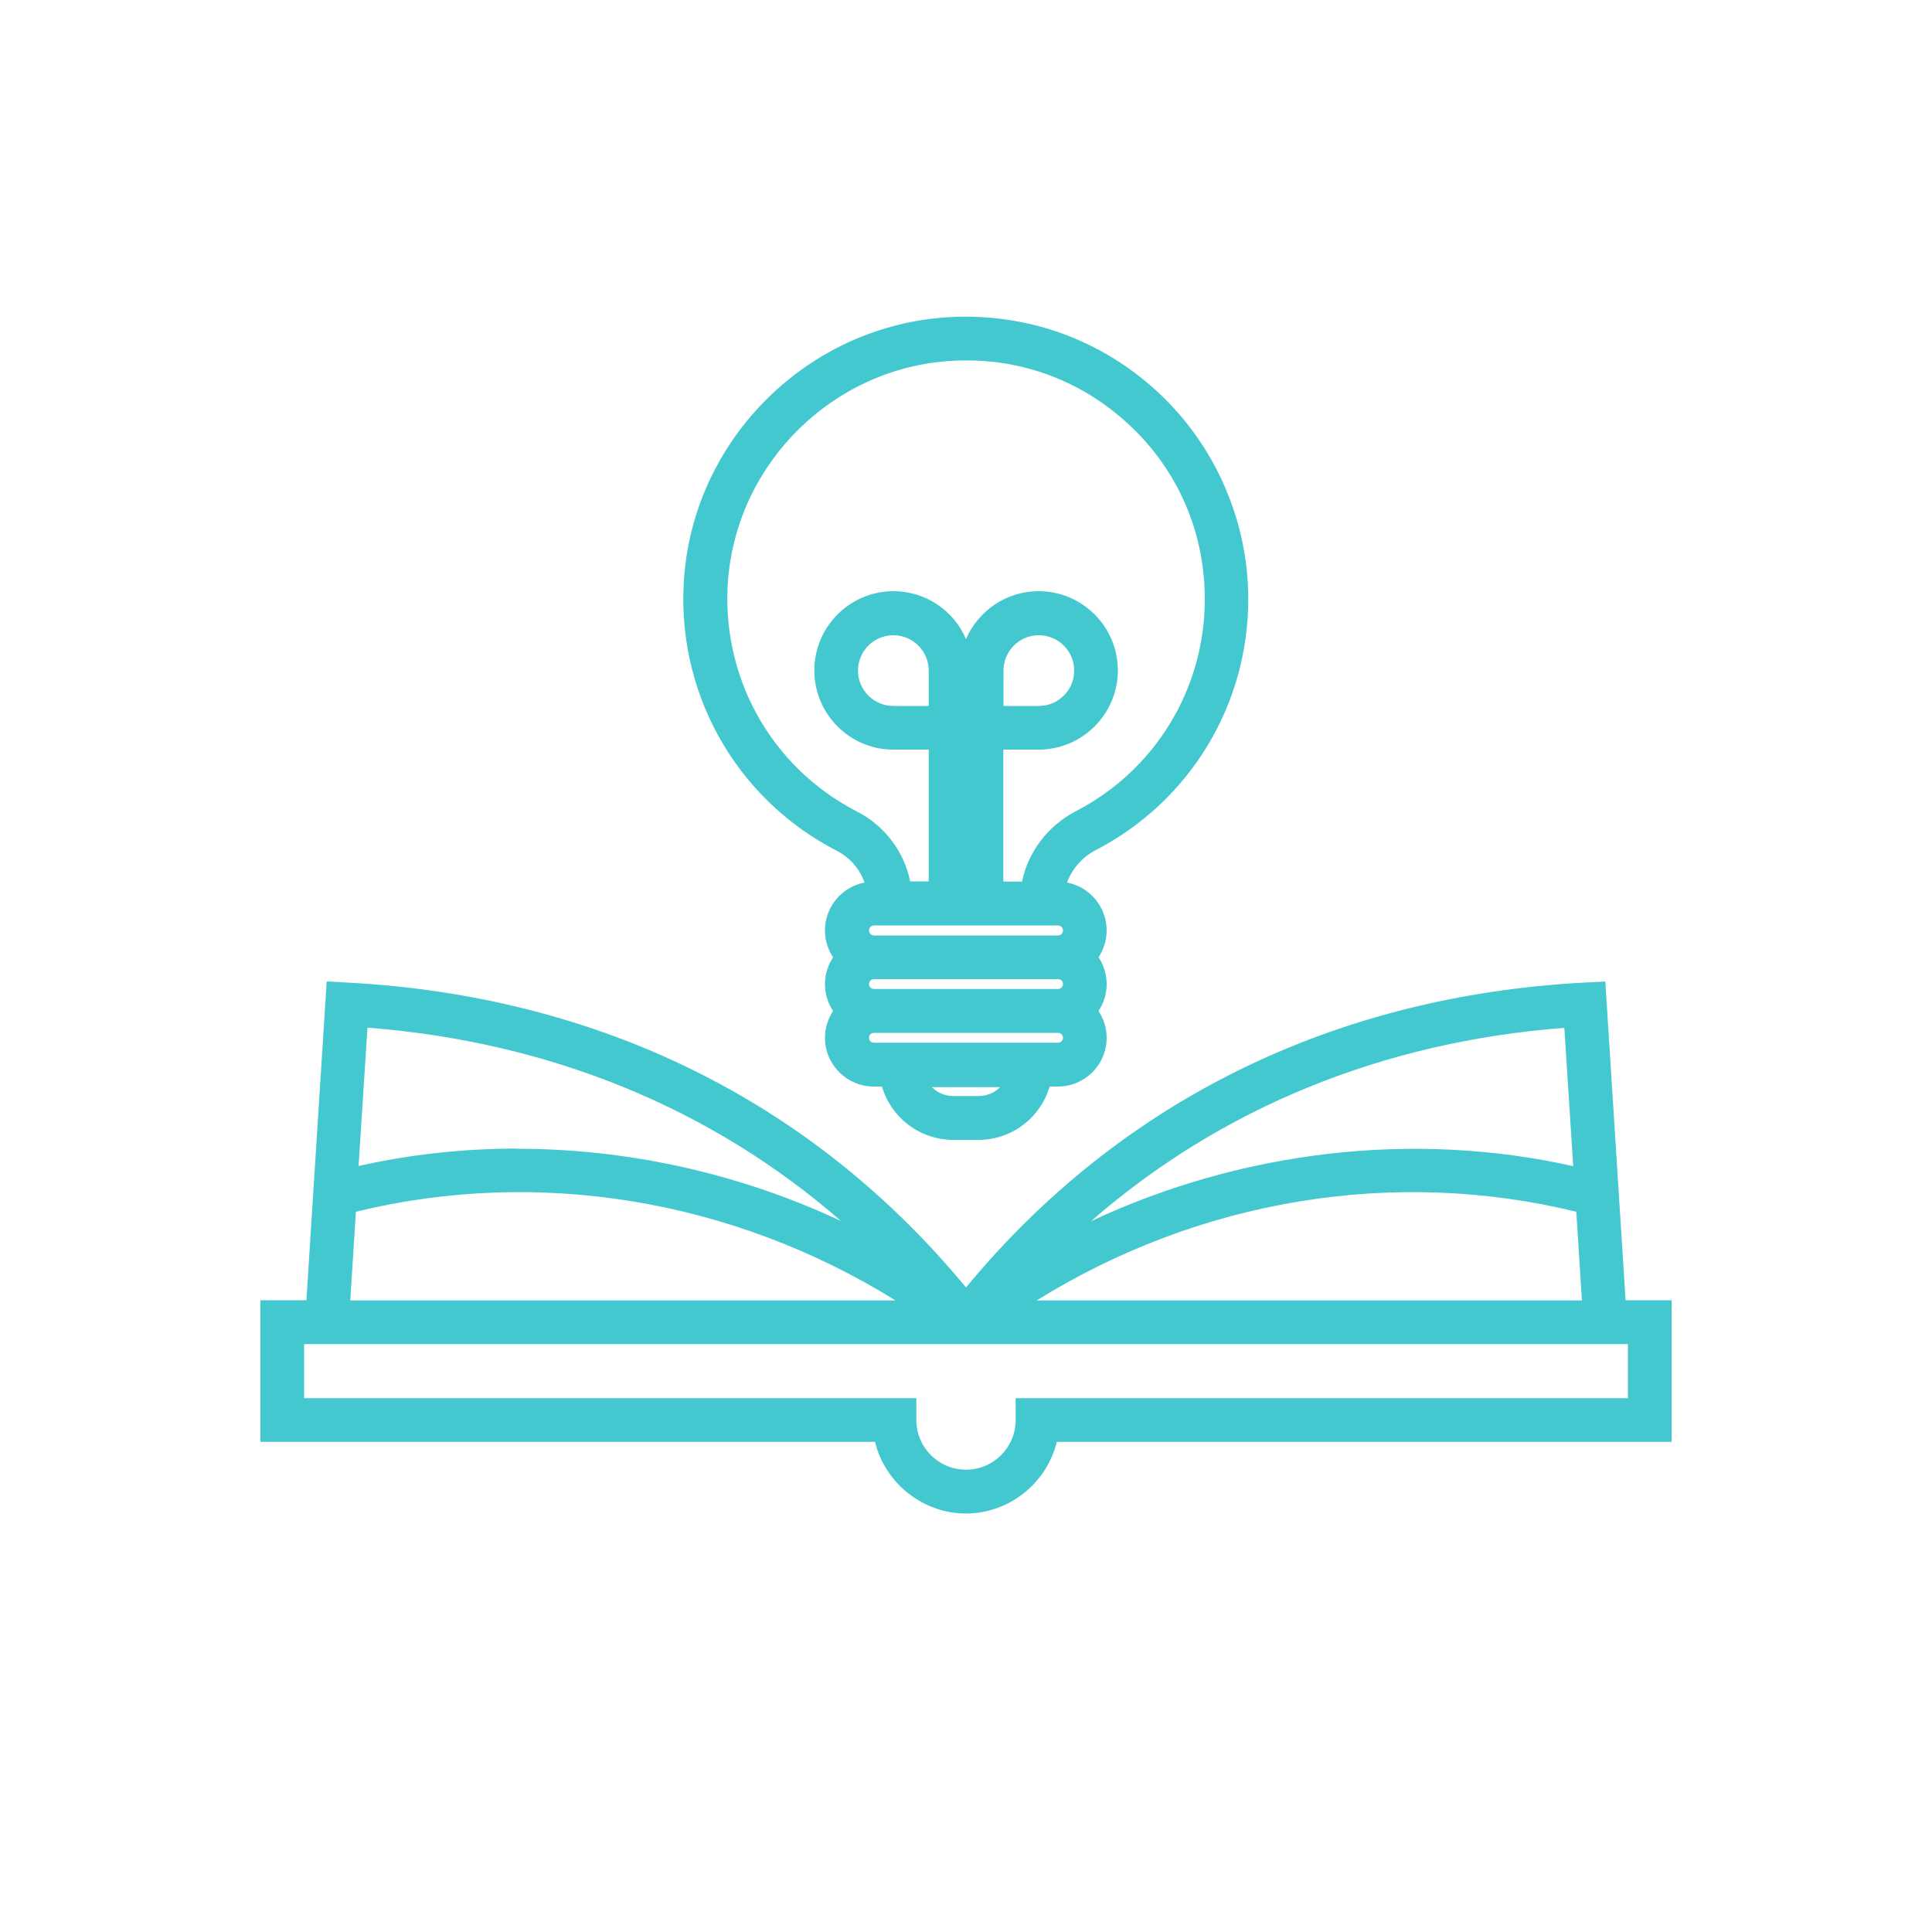 <?xml version="1.0" encoding="UTF-8"?>
<svg id="Camada_1" data-name="Camada 1" xmlns="http://www.w3.org/2000/svg" viewBox="0 0 100 100">
  <defs>
    <style>
      .cls-1 {
        fill: #43c8cf;
        stroke-width: 0px;
      }
    </style>
  </defs>
  <g>
    <path class="cls-1" d="M84.76,72.87h-31.69v.63c0,1.7-1.38,3.07-3.07,3.07s-3.07-1.38-3.07-3.07v-.63H15.24v-3.8h69.51v3.8ZM17.94,62.32c10.17-2.6,21.25-.56,30.09,5.48h-30.44l.35-5.48ZM46.46,65.31c-8.61-5.05-18.89-6.64-28.44-4.31l.53-8.33c11.08.73,20.63,5.08,27.91,12.65ZM81.97,61c-9.55-2.33-19.83-.73-28.44,4.31,7.28-7.57,16.83-11.91,27.91-12.65l.53,8.33ZM82.06,62.32l.35,5.48h-30.44c8.85-6.05,19.92-8.08,30.09-5.48ZM83.68,67.81l-1.05-16.47-.63.03c-13.07.7-24.11,6.26-32,16.07-7.89-9.81-18.93-15.37-32-16.07l-.63-.03-1.05,16.47h-2.35v6.33h31.73c.31,2.09,2.12,3.71,4.3,3.71s3.98-1.61,4.3-3.71h31.73v-6.33h-2.35Z"/>
    <path class="cls-1" d="M50,78.34c-2.23,0-4.19-1.57-4.71-3.71H13.48v-7.33h2.38l1.05-16.5,1.12.06c12.98.7,24.02,6.15,31.97,15.78,7.95-9.63,19-15.08,31.97-15.78l1.12-.06,1.05,16.5h2.38v7.33h-31.82c-.52,2.14-2.47,3.71-4.71,3.71ZM14.48,73.64h31.66l.06.43c.28,1.87,1.91,3.28,3.8,3.28s3.52-1.41,3.8-3.28l.06-.43h31.66v-5.33h-2.32l-1.05-16.45h-.13c-12.9.7-23.84,6.2-31.64,15.9l-.39.48-.39-.48c-7.8-9.7-18.74-15.19-31.64-15.89h-.13s-1.05,16.44-1.05,16.44h-2.32v5.33ZM50,77.08c-1.97,0-3.57-1.6-3.57-3.57v-.13H14.74v-4.8h70.52v4.8h-31.69v.13c0,1.97-1.6,3.57-3.57,3.57ZM15.74,72.37h31.69v1.13c0,1.42,1.15,2.57,2.57,2.57s2.57-1.15,2.57-2.57v-1.13h31.69v-2.8H15.74v2.8ZM82.94,68.31h-32.59l1.33-.91c9.04-6.18,20.15-8.2,30.5-5.55l.35.09.41,6.38ZM53.65,67.31h28.23l-.29-4.59c-9.44-2.31-19.51-.64-27.93,4.59ZM49.65,68.31H17.06l.41-6.38.35-.09c10.35-2.65,21.46-.62,30.5,5.55l1.33.91ZM18.12,67.31h28.23c-8.42-5.23-18.49-6.9-27.93-4.59l-.29,4.59ZM49.33,67.57l-3.12-1.83c-8.5-4.98-18.73-6.53-28.07-4.26l-.66.16.61-9.51.5.03c11.13.74,20.89,5.16,28.23,12.8l2.51,2.61ZM26.77,59.46c5.73,0,11.49,1.27,16.76,3.74-6.69-5.84-15.09-9.28-24.51-10.01l-.46,7.16c2.69-.6,5.45-.9,8.21-.9ZM50.67,67.57l2.5-2.61c7.34-7.64,17.1-12.06,28.23-12.8l.5-.03.61,9.51-.66-.16c-9.34-2.27-19.57-.72-28.07,4.26l-3.12,1.83ZM80.98,53.2c-9.42.72-17.81,4.16-24.51,10.01,7.81-3.66,16.7-4.7,24.96-2.85l-.46-7.16Z"/>
  </g>
  <g>
    <path class="cls-1" d="M48.57,37.04h-2.33c-1.28,0-2.33-1.05-2.33-2.33s1.05-2.33,2.33-2.33,2.33,1.05,2.33,2.33v2.33ZM51.44,37.04v-2.33c0-1.28,1.05-2.33,2.33-2.33s2.33,1.05,2.33,2.33-1.05,2.33-2.33,2.33h-2.33ZM37.19,29.9c.53-6.29,5.69-11.33,11.99-11.72,3.6-.23,7.01,1,9.62,3.46,2.62,2.46,4.05,5.78,4.05,9.37,0,4.82-2.66,9.2-6.95,11.42-1.45.76-2.41,2.14-2.58,3.7h-1.89v-7.82h2.33c1.98,0,3.6-1.61,3.6-3.6s-1.61-3.6-3.6-3.6-3.6,1.61-3.6,3.6v3.6h0v7.82h-.34v-7.82h0v-3.6c0-1.98-1.61-3.6-3.6-3.6s-3.6,1.61-3.6,3.6,1.61,3.6,3.6,3.6h2.33v7.82h-1.89c-.17-1.55-1.11-2.94-2.56-3.68-4.65-2.4-7.37-7.32-6.93-12.55ZM54.76,47.4c.42,0,.76.35.76.76s-.34.76-.76.76h-9.52c-.42,0-.76-.35-.76-.76s.34-.76.76-.76h9.52ZM55.52,50.93c0,.42-.34.76-.76.76h-9.52c-.42,0-.76-.34-.76-.76s.34-.75.76-.75h9.52c.42,0,.76.34.76.75ZM55.52,53.72c0,.41-.34.75-.76.75h-9.52c-.42,0-.76-.34-.76-.75s.34-.76.76-.76h9.52c.42,0,.76.34.76.76ZM50.66,57.23h-1.32c-.93,0-1.72-.62-1.99-1.46h5.3c-.27.84-1.06,1.46-1.99,1.46ZM43.54,43.58c1,.51,1.69,1.47,1.85,2.55h-.15c-1.11,0-2.03.91-2.03,2.03,0,.54.21,1.03.56,1.39-.35.35-.56.84-.56,1.38s.21,1.03.56,1.39c-.35.36-.56.85-.56,1.39,0,1.11.91,2.02,2.03,2.02h.81c.28,1.56,1.65,2.76,3.29,2.76h1.32c1.65,0,3.01-1.2,3.29-2.76h.81c1.11,0,2.03-.9,2.03-2.02,0-.54-.21-1.03-.56-1.39.35-.36.56-.85.56-1.39s-.21-1.03-.56-1.38c.35-.36.56-.85.56-1.39,0-1.11-.91-2.03-2.03-2.03h-.15c.17-1.08.86-2.04,1.89-2.57,4.7-2.44,7.62-7.24,7.62-12.54,0-3.88-1.62-7.63-4.45-10.29-2.87-2.7-6.62-4.04-10.58-3.81-6.93.43-12.58,5.97-13.17,12.88-.48,5.74,2.51,11.15,7.61,13.78Z"/>
    <path class="cls-1" d="M50.66,59h-1.32c-1.72,0-3.21-1.14-3.69-2.76h-.42c-1.39,0-2.53-1.13-2.53-2.52,0-.5.15-.98.42-1.39-.27-.41-.42-.89-.42-1.39s.15-.98.42-1.39c-.27-.41-.42-.89-.42-1.39,0-1.23.88-2.26,2.05-2.48-.25-.7-.76-1.3-1.45-1.65h0c-5.29-2.73-8.38-8.33-7.88-14.27.6-7.16,6.46-12.89,13.63-13.34,4.1-.25,7.99,1.16,10.95,3.94,2.93,2.75,4.61,6.64,4.61,10.65,0,5.48-3.02,10.46-7.89,12.99-.7.36-1.23.97-1.49,1.68,1.16.22,2.05,1.25,2.05,2.48,0,.5-.15.98-.42,1.39.27.4.42.88.42,1.39s-.15.98-.42,1.39c.27.41.42.89.42,1.39,0,1.39-1.13,2.52-2.53,2.52h-.42c-.48,1.62-1.96,2.76-3.69,2.76ZM45.24,46.63c-.84,0-1.53.68-1.53,1.53,0,.39.15.76.42,1.05l.33.35-.34.35c-.27.27-.42.64-.42,1.03s.15.76.42,1.05l.33.34-.33.35c-.27.28-.42.65-.42,1.05,0,.84.68,1.52,1.53,1.52h1.23l.07.41c.24,1.36,1.42,2.35,2.8,2.35h1.32c1.38,0,2.56-.99,2.8-2.35l.07-.41h1.23c.84,0,1.53-.68,1.53-1.52,0-.39-.15-.76-.42-1.05l-.33-.34.33-.34c.27-.28.42-.66.42-1.05s-.15-.76-.42-1.04l-.34-.34.33-.35c.27-.28.42-.66.42-1.05,0-.84-.68-1.53-1.53-1.53h-.74l.09-.58c.19-1.25,1-2.35,2.16-2.94,4.53-2.35,7.35-6.99,7.35-12.1,0-3.74-1.56-7.36-4.29-9.92-2.76-2.6-6.38-3.89-10.2-3.67-6.68.42-12.14,5.76-12.7,12.42-.46,5.54,2.42,10.76,7.34,13.29h0c1.14.58,1.93,1.68,2.11,2.92l.08.57h-.73ZM50.66,57.73h-1.32c-1.13,0-2.12-.73-2.47-1.81l-.21-.65h6.67l-.21.65c-.35,1.08-1.34,1.81-2.47,1.81ZM48.23,56.27c.29.29.69.46,1.11.46h1.32c.42,0,.82-.17,1.11-.46h-3.54ZM54.76,54.97h-9.52c-.69,0-1.26-.56-1.26-1.25s.56-1.26,1.26-1.26h9.52c.69,0,1.26.57,1.26,1.26s-.57,1.25-1.26,1.25ZM45.24,53.46c-.15,0-.26.11-.26.26s.12.25.26.25h9.52c.14,0,.26-.11.26-.25,0-.15-.11-.26-.26-.26h-9.52ZM54.76,52.19h-9.52c-.69,0-1.26-.57-1.26-1.26s.56-1.25,1.26-1.25h9.52c.69,0,1.26.56,1.26,1.25s-.57,1.26-1.26,1.26ZM45.24,50.68c-.14,0-.26.11-.26.25,0,.15.11.26.26.26h9.52c.15,0,.26-.11.26-.26s-.12-.25-.26-.25h-9.52ZM54.76,49.42h-9.52c-.69,0-1.26-.57-1.26-1.26s.56-1.26,1.26-1.26h9.52c.69,0,1.26.57,1.26,1.26s-.57,1.26-1.26,1.26ZM45.24,47.9c-.14,0-.26.12-.26.26s.12.26.26.26h9.52c.14,0,.26-.12.26-.26s-.12-.26-.26-.26h-9.52ZM53.77,46.63h-2.83v-8.82h2.83c1.71,0,3.1-1.39,3.1-3.1s-1.39-3.1-3.1-3.1-3.1,1.39-3.1,3.1v11.92s-1.34,0-1.34,0v-11.92c0-1.71-1.39-3.1-3.09-3.1s-3.09,1.39-3.09,3.1,1.39,3.1,3.09,3.1h2.83v8.82h-2.84l-.05-.45c-.15-1.4-1.01-2.63-2.29-3.29-4.83-2.49-7.65-7.61-7.2-13.04h0c.55-6.54,5.91-11.77,12.46-12.17,3.72-.24,7.27,1.04,9.99,3.59,2.71,2.55,4.21,6,4.21,9.73,0,5.01-2.77,9.56-7.22,11.86-1.29.67-2.16,1.91-2.32,3.31l-.05.44ZM51.94,45.63h.96c.32-1.54,1.33-2.88,2.78-3.64,4.12-2.13,6.68-6.34,6.68-10.98,0-3.45-1.38-6.65-3.89-9-2.52-2.36-5.79-3.55-9.25-3.33-6.06.37-11.01,5.21-11.53,11.26h0c-.42,5.03,2.19,9.76,6.66,12.06,1.44.74,2.45,2.08,2.76,3.62h.96v-6.82h-1.83c-2.26,0-4.09-1.84-4.09-4.1s1.84-4.1,4.09-4.1c1.69,0,3.14,1.02,3.76,2.48.63-1.46,2.08-2.48,3.76-2.48,2.26,0,4.1,1.84,4.1,4.1s-1.84,4.1-4.1,4.1h-1.83v6.82ZM53.77,37.54h-2.83v-2.83c0-1.56,1.27-2.83,2.83-2.83s2.83,1.27,2.83,2.83-1.27,2.83-2.83,2.83ZM51.94,36.54h1.83c1.01,0,1.83-.82,1.83-1.83s-.82-1.83-1.83-1.83-1.83.82-1.83,1.83v1.83ZM49.07,37.54h-2.83c-1.56,0-2.83-1.27-2.83-2.83s1.27-2.83,2.83-2.83,2.83,1.27,2.83,2.83v2.83ZM46.24,32.88c-1.01,0-1.83.82-1.83,1.83s.82,1.83,1.83,1.83h1.83v-1.83c0-1.01-.82-1.83-1.83-1.83Z"/>
  </g>
</svg>